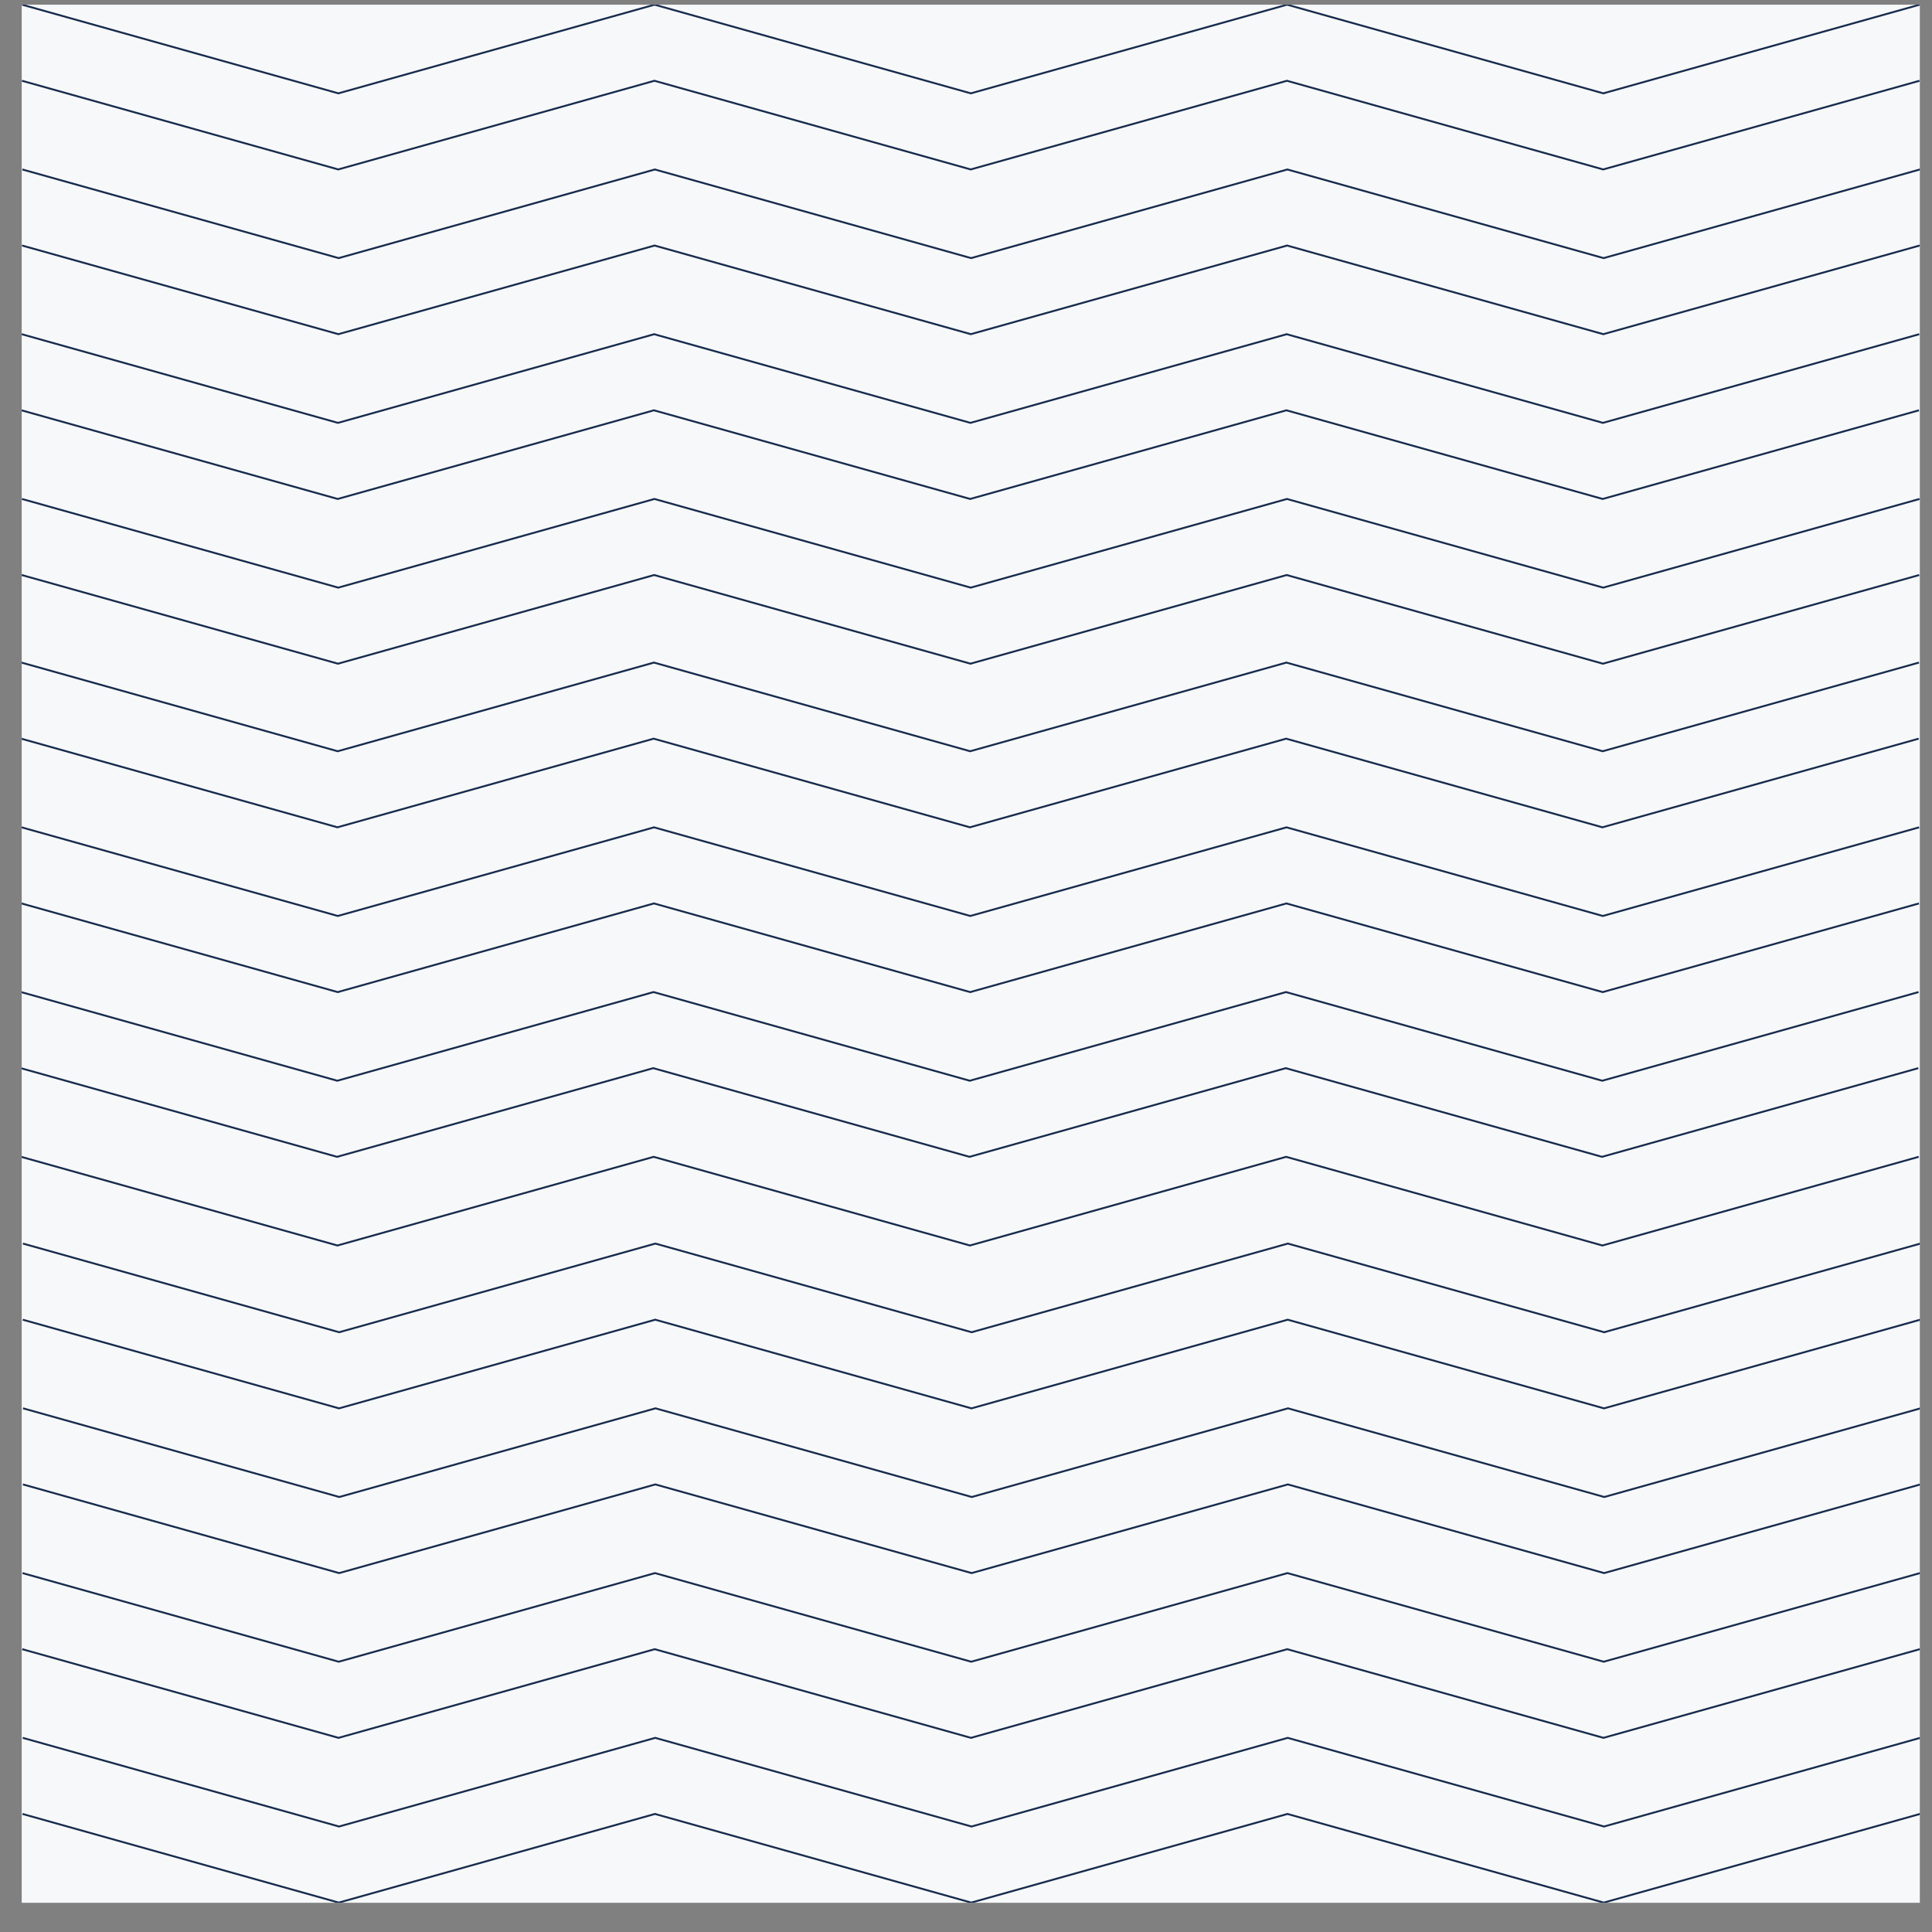 <svg width="57" height="57" viewBox="0 0 57 57" fill="none" xmlns="http://www.w3.org/2000/svg">
<rect x="0" y="0" width="57" height="57" fill="#808080" stroke="none"/>
<g clip-path="url(#clip0_2570_209324)">
<rect width="56" height="56" transform="translate(0.641 0.138)" fill="#F7F8F9"/>
<path d="M0.633 19.548L9.963 22.164L19.293 19.548L28.623 22.164L37.953 19.548L47.284 22.164L56.615 19.548" stroke="#172B4D" stroke-width="0.056" stroke-miterlimit="10"/>
<path d="M0.676 36.689L10.006 39.305L19.335 36.689L28.666 39.305L37.996 36.689L47.327 39.305L56.658 36.689" stroke="#172B4D" stroke-width="0.056" stroke-miterlimit="10"/>
<path d="M0.641 9.86L9.971 12.476L19.3 9.86L28.631 12.476L37.961 9.86L47.291 12.476L56.623 9.86" stroke="#172B4D" stroke-width="0.056" stroke-miterlimit="10"/>
<path d="M0.621 29.269L9.951 31.885L19.281 29.269L28.611 31.885L37.941 29.269L47.272 31.885L56.603 29.269" stroke="#172B4D" stroke-width="0.056" stroke-miterlimit="10"/>
<path d="M0.664 46.411L9.994 49.026L19.324 46.411L28.654 49.026L37.984 46.411L47.315 49.026L56.646 46.411" stroke="#172B4D" stroke-width="0.056" stroke-miterlimit="10"/>
<path d="M0.66 5L9.991 7.615L19.32 5L28.65 7.615L37.981 5L47.311 7.615L56.642 5" stroke="#172B4D" stroke-width="0.056" stroke-miterlimit="10"/>
<path d="M0.637 24.409L9.967 27.024L19.296 24.409L28.627 27.024L37.957 24.409L47.288 27.024L56.619 24.409" stroke="#172B4D" stroke-width="0.056" stroke-miterlimit="10"/>
<path d="M0.68 41.55L10.01 44.166L19.339 41.55L28.67 44.166L38 41.55L47.331 44.166L56.662 41.55" stroke="#172B4D" stroke-width="0.056" stroke-miterlimit="10"/>
<path d="M0.648 14.721L9.979 17.337L19.308 14.721L28.639 17.337L37.969 14.721L47.299 17.337L56.631 14.721" stroke="#172B4D" stroke-width="0.056" stroke-miterlimit="10"/>
<path d="M0.625 34.13L9.955 36.746L19.285 34.13L28.615 36.746L37.945 34.13L47.276 36.746L56.607 34.13" stroke="#172B4D" stroke-width="0.056" stroke-miterlimit="10"/>
<path d="M0.672 51.272L10.002 53.888L19.332 51.272L28.662 53.888L37.992 51.272L47.323 53.888L56.654 51.272" stroke="#172B4D" stroke-width="0.056" stroke-miterlimit="10"/>
<path d="M0.648 2.383L9.979 4.999L19.308 2.383L28.639 4.999L37.969 2.383L47.299 4.999L56.631 2.383" stroke="#172B4D" stroke-width="0.056" stroke-miterlimit="10"/>
<path d="M0.625 21.793L9.955 24.408L19.285 21.793L28.615 24.408L37.946 21.793L47.276 24.408L56.607 21.793" stroke="#172B4D" stroke-width="0.056" stroke-miterlimit="10"/>
<path d="M0.672 38.935L10.002 41.551L19.332 38.935L28.662 41.551L37.992 38.935L47.323 41.551L56.654 38.935" stroke="#172B4D" stroke-width="0.056" stroke-miterlimit="10"/>
<path d="M0.633 12.105L9.963 14.721L19.293 12.105L28.623 14.721L37.953 12.105L47.284 14.721L56.615 12.105" stroke="#172B4D" stroke-width="0.056" stroke-miterlimit="10"/>
<path d="M0.613 31.514L9.944 34.13L19.273 31.514L28.603 34.13L37.934 31.514L47.264 34.13L56.596 31.514" stroke="#172B4D" stroke-width="0.056" stroke-miterlimit="10"/>
<path d="M0.656 48.656L9.987 51.272L19.316 48.656L28.646 51.272L37.977 48.656L47.307 51.272L56.639 48.656" stroke="#172B4D" stroke-width="0.056" stroke-miterlimit="10"/>
<path d="M0.652 7.244L9.983 9.859L19.312 7.244L28.642 9.859L37.973 7.244L47.303 9.859L56.635 7.244" stroke="#172B4D" stroke-width="0.056" stroke-miterlimit="10"/>
<path d="M0.633 26.654L9.963 29.27L19.293 26.654L28.623 29.27L37.953 26.654L47.284 29.27L56.615 26.654" stroke="#172B4D" stroke-width="0.056" stroke-miterlimit="10"/>
<path d="M0.676 43.795L10.006 46.411L19.335 43.795L28.666 46.411L37.996 43.795L47.327 46.411L56.658 43.795" stroke="#172B4D" stroke-width="0.056" stroke-miterlimit="10"/>
<path d="M0.641 16.965L9.971 19.581L19.3 16.965L28.631 19.581L37.961 16.965L47.291 19.581L56.623 16.965" stroke="#172B4D" stroke-width="0.056" stroke-miterlimit="10"/>
<path d="M0.664 53.517L9.994 56.133L19.324 53.517L28.654 56.133L37.984 53.517L47.315 56.133L56.646 53.517" stroke="#172B4D" stroke-width="0.056" stroke-miterlimit="10"/>
<path d="M0.652 0.138L9.983 2.754L19.312 0.138L28.642 2.754L37.973 0.138L47.303 2.754L56.635 0.138" stroke="#172B4D" stroke-width="0.056" stroke-miterlimit="10"/>
</g>
<defs>
<clipPath id="clip0_2570_209324">
<rect width="56" height="56" fill="white" transform="translate(0.641 0.138)"/>
</clipPath>
</defs>
</svg>
